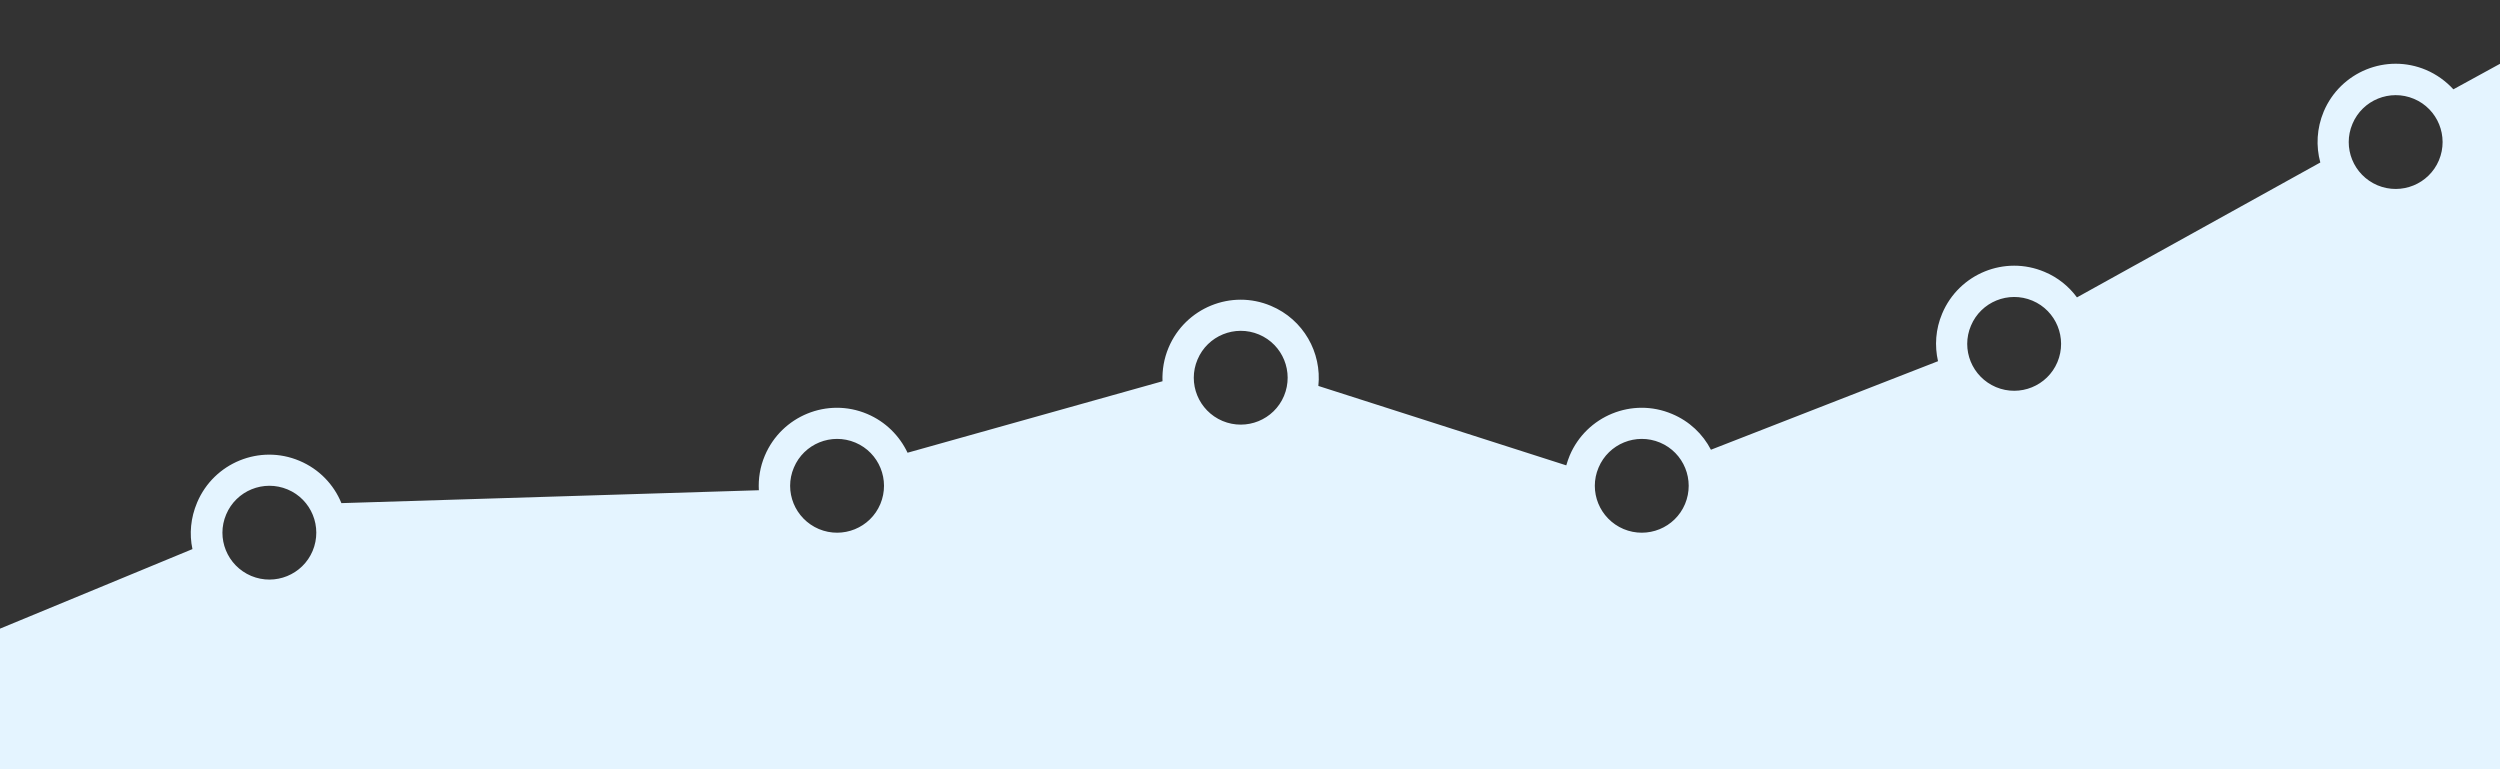 <?xml version="1.0" encoding="utf-8"?>
<!-- Generator: Adobe Illustrator 19.0.1, SVG Export Plug-In . SVG Version: 6.00 Build 0)  -->
<svg version="1.1" id="Layer_1" xmlns="http://www.w3.org/2000/svg" xmlns:xlink="http://www.w3.org/1999/xlink" x="0px" y="0px"
	 viewBox="0 0 1920 590.9" style="enable-background:new 0 0 1920 590.9;" xml:space="preserve">
<rect x="0" y="0" width="1920" height="590.9" fill="#333333" stroke="none"/>
<style type="text/css">
	.st0{fill:none;stroke:#F39345;stroke-width:3;stroke-linecap:round;stroke-linejoin:round;stroke-miterlimit:10;}
	.st1{fill:#F39345;}
	.st2{fill:none;stroke:#F39345;stroke-width:5;stroke-linecap:round;stroke-linejoin:round;stroke-miterlimit:10;}
	.st3{fill:#0B79BC;}
	.st4{fill:#F29246;}
	.st5{fill:none;stroke:#F39345;stroke-width:2;stroke-linecap:round;stroke-linejoin:round;stroke-miterlimit:10;}
	.st6{fill:#1D1D1B;stroke:#F39345;}
	.st7{fill-rule:evenodd;clip-rule:evenodd;fill:#FDFDFF;}
	.st8{fill:#FDFDFF;}
	.st9{fill:#DAECF9;}
	.st10{fill-rule:evenodd;clip-rule:evenodd;fill:#F29246;}
	.st11{fill-rule:evenodd;clip-rule:evenodd;fill:#0B79BC;}
	.st12{fill-rule:evenodd;clip-rule:evenodd;fill:#DAECF9;}
	.st13{fill:#e4f4ff;}
</style>
<path class="st13" d="M0,590.9h1920V49l-35.8,19.6c-5.7-6.2-12.8-11.4-21-14.9c-30.5-12.9-65.7,1.4-78.6,32
	c-5.4,12.9-6,26.6-2.6,39.1l-186.9,103.6c-6.2-8.4-14.6-15.3-24.9-19.6c-30.5-12.9-65.7,1.4-78.6,32c-5.1,12-5.9,24.8-3.2,36.6
	l-174.4,68c-6.2-12-16.5-21.9-29.9-27.5c-30.5-12.9-65.7,1.5-78.6,32c-1,2.5-1.9,5-2.6,7.5l-190.4-61c2.7-25.6-11.4-51-36.4-61.5
	c-30.5-12.9-65.7,1.5-78.6,32c-3.6,8.5-5,17.3-4.7,25.9L697,347.7c-6.1-12.9-16.8-23.8-31-29.8c-30.5-12.9-65.7,1.5-78.6,32
	c-3.7,8.7-5.1,17.8-4.6,26.6l-320.6,9.9c-5.8-14.2-17-26.1-32.2-32.5c-30.5-12.9-65.7,1.5-78.6,32c-5,11.8-6.1,24.2-3.6,35.8
	L0,482.8V590.9z M1806.7,95.1c7.7-18.3,28.8-26.9,47.2-19.2c18.3,7.7,26.9,28.8,19.2,47.2c-7.7,18.3-28.8,26.9-47.2,19.2
	C1807.5,134.5,1798.9,113.4,1806.7,95.1z M1513.7,250.1c7.7-18.3,28.8-26.9,47.2-19.2c18.3,7.7,26.9,28.8,19.2,47.2
	c-7.7,18.3-28.8,26.9-47.2,19.2C1514.5,289.5,1505.9,268.4,1513.7,250.1z M1227.7,359.1c7.7-18.3,28.8-26.9,47.2-19.2
	c18.3,7.7,26.9,28.8,19.2,47.2c-7.7,18.3-28.8,26.9-47.2,19.2C1228.5,398.5,1219.9,377.4,1227.7,359.1z M919.7,276.1
	c7.7-18.3,28.8-26.9,47.2-19.2c18.3,7.7,26.9,28.8,19.2,47.2c-7.7,18.3-28.8,26.9-47.2,19.2C920.5,315.5,911.9,294.4,919.7,276.1z
	 M609.7,359.1c7.7-18.3,28.8-26.9,47.2-19.2c18.3,7.7,26.9,28.8,19.2,47.2c-7.7,18.3-28.8,26.9-47.2,19.2
	C610.5,398.5,601.9,377.4,609.7,359.1z M173.7,395.1c7.7-18.3,28.8-26.9,47.2-19.2c18.3,7.7,26.9,28.8,19.2,47.2
	c-7.7,18.3-28.8,26.9-47.2,19.2C174.5,434.5,165.9,413.4,173.7,395.1z"/>
</svg>
